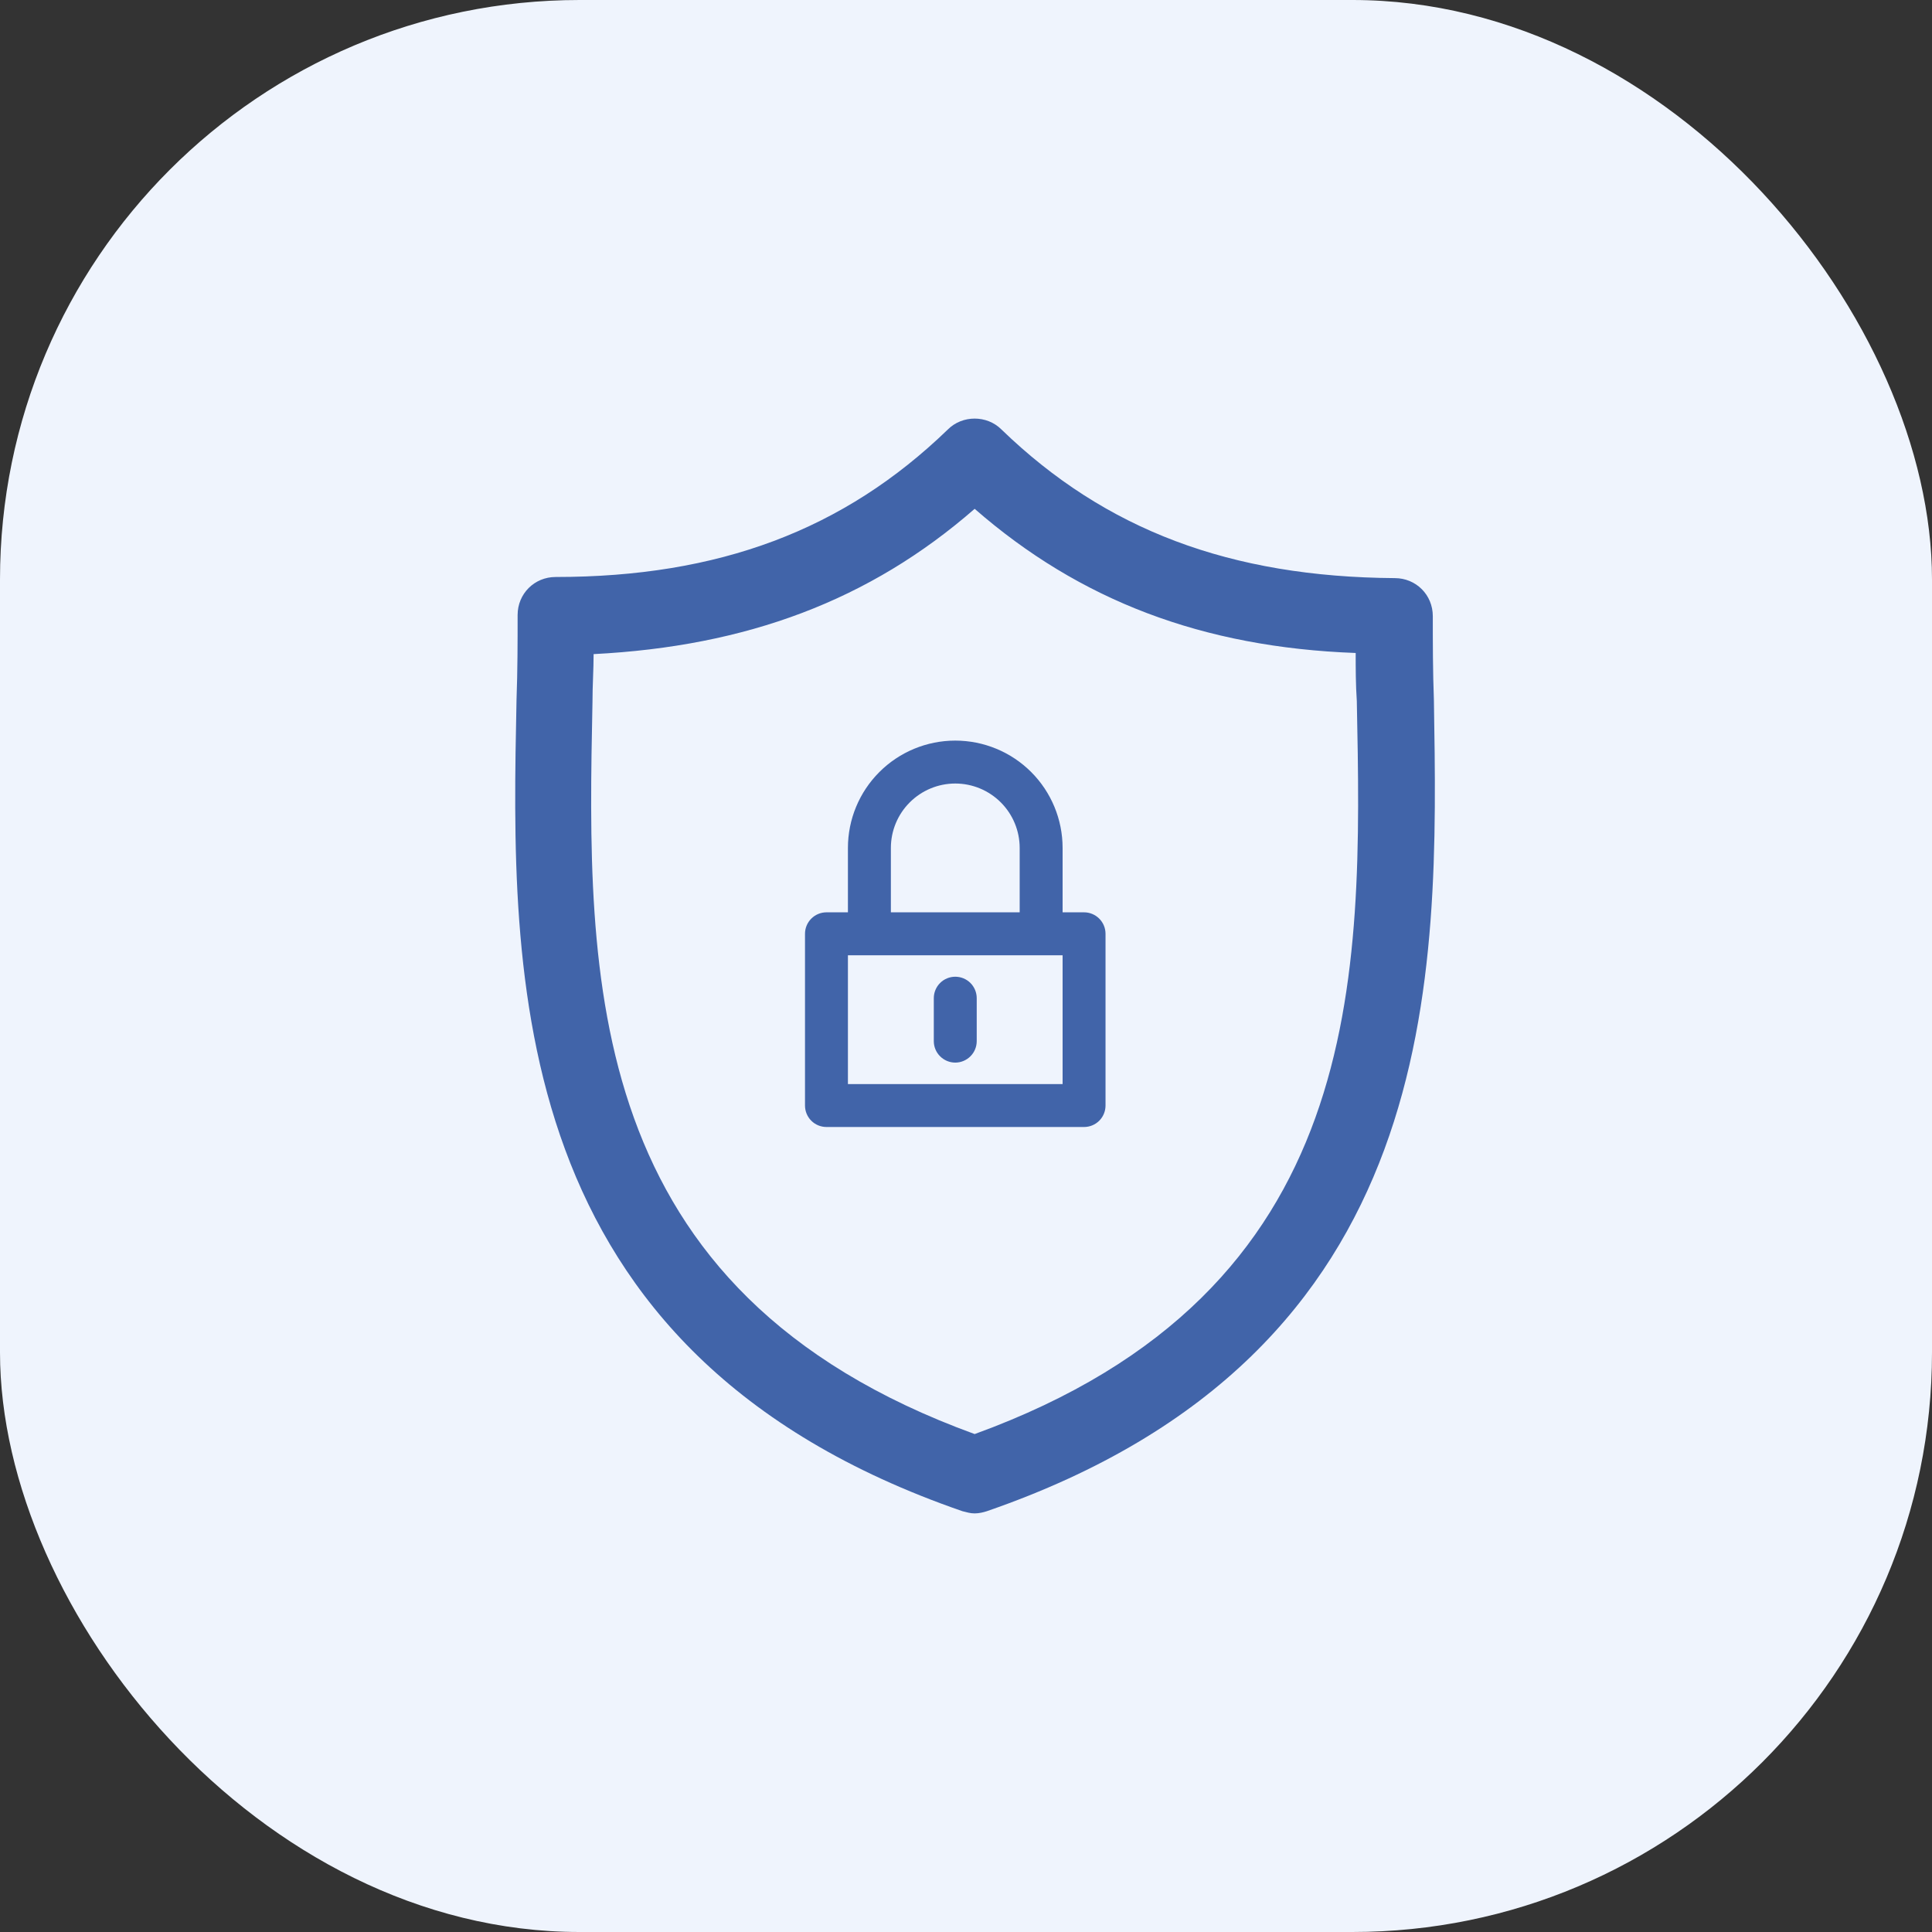 <svg width="60" height="60" viewBox="0 0 60 60" fill="none" xmlns="http://www.w3.org/2000/svg">
<rect x="0" y="0" width="60" height="60" fill="#333333" stroke="none"/>
<rect width="60" height="60" rx="18" fill="#EFF4FD"/>
<path d="M44.531 21.736C44.497 20.834 44.497 19.967 44.497 19.134C44.497 18.474 43.976 17.954 43.317 17.954C38.215 17.919 34.329 16.462 31.101 13.338C30.65 12.887 29.887 12.887 29.436 13.338C26.208 16.462 22.322 17.919 17.255 17.919C16.596 17.919 16.075 18.44 16.075 19.099C16.075 19.932 16.075 20.799 16.041 21.736C15.867 30.308 15.624 42.003 29.887 46.931C30.026 46.965 30.13 47 30.269 47C30.407 47 30.546 46.965 30.65 46.931C44.913 42.003 44.67 30.308 44.531 21.736ZM30.269 44.536C18.053 40.094 18.227 30.377 18.4 21.806C18.4 21.285 18.435 20.799 18.435 20.314C23.189 20.071 27.006 18.648 30.269 15.802C33.531 18.648 37.348 20.105 42.102 20.279C42.102 20.765 42.102 21.251 42.137 21.771C42.31 30.377 42.484 40.094 30.269 44.536Z" fill="#4164A9"/>
<path d="M25.667 35H33.667C33.843 35 34.013 34.93 34.138 34.805C34.263 34.68 34.333 34.51 34.333 34.333V29C34.333 28.823 34.263 28.654 34.138 28.529C34.013 28.404 33.843 28.333 33.667 28.333H33V26.333C33 25.449 32.649 24.601 32.024 23.976C31.399 23.351 30.551 23 29.667 23C28.783 23 27.935 23.351 27.31 23.976C26.684 24.601 26.333 25.449 26.333 26.333V28.333H25.667C25.49 28.333 25.32 28.404 25.195 28.529C25.07 28.654 25 28.823 25 29V34.333C25 34.51 25.07 34.68 25.195 34.805C25.32 34.93 25.49 35 25.667 35ZM27.667 26.333C27.667 25.803 27.877 25.294 28.253 24.919C28.628 24.544 29.136 24.333 29.667 24.333C30.197 24.333 30.706 24.544 31.081 24.919C31.456 25.294 31.667 25.803 31.667 26.333V28.333H27.667V26.333ZM26.333 29.667H33V33.667H26.333V29.667Z" fill="#4164A9"/>
<path d="M29.667 30.333C29.49 30.333 29.32 30.403 29.195 30.528C29.07 30.653 29 30.823 29 31V32.333C29 32.51 29.07 32.679 29.195 32.804C29.32 32.929 29.49 33 29.667 33C29.843 33 30.013 32.929 30.138 32.804C30.263 32.679 30.333 32.51 30.333 32.333V31C30.333 30.823 30.263 30.653 30.138 30.528C30.013 30.403 29.843 30.333 29.667 30.333Z" fill="#4164A9"/>
</svg>
